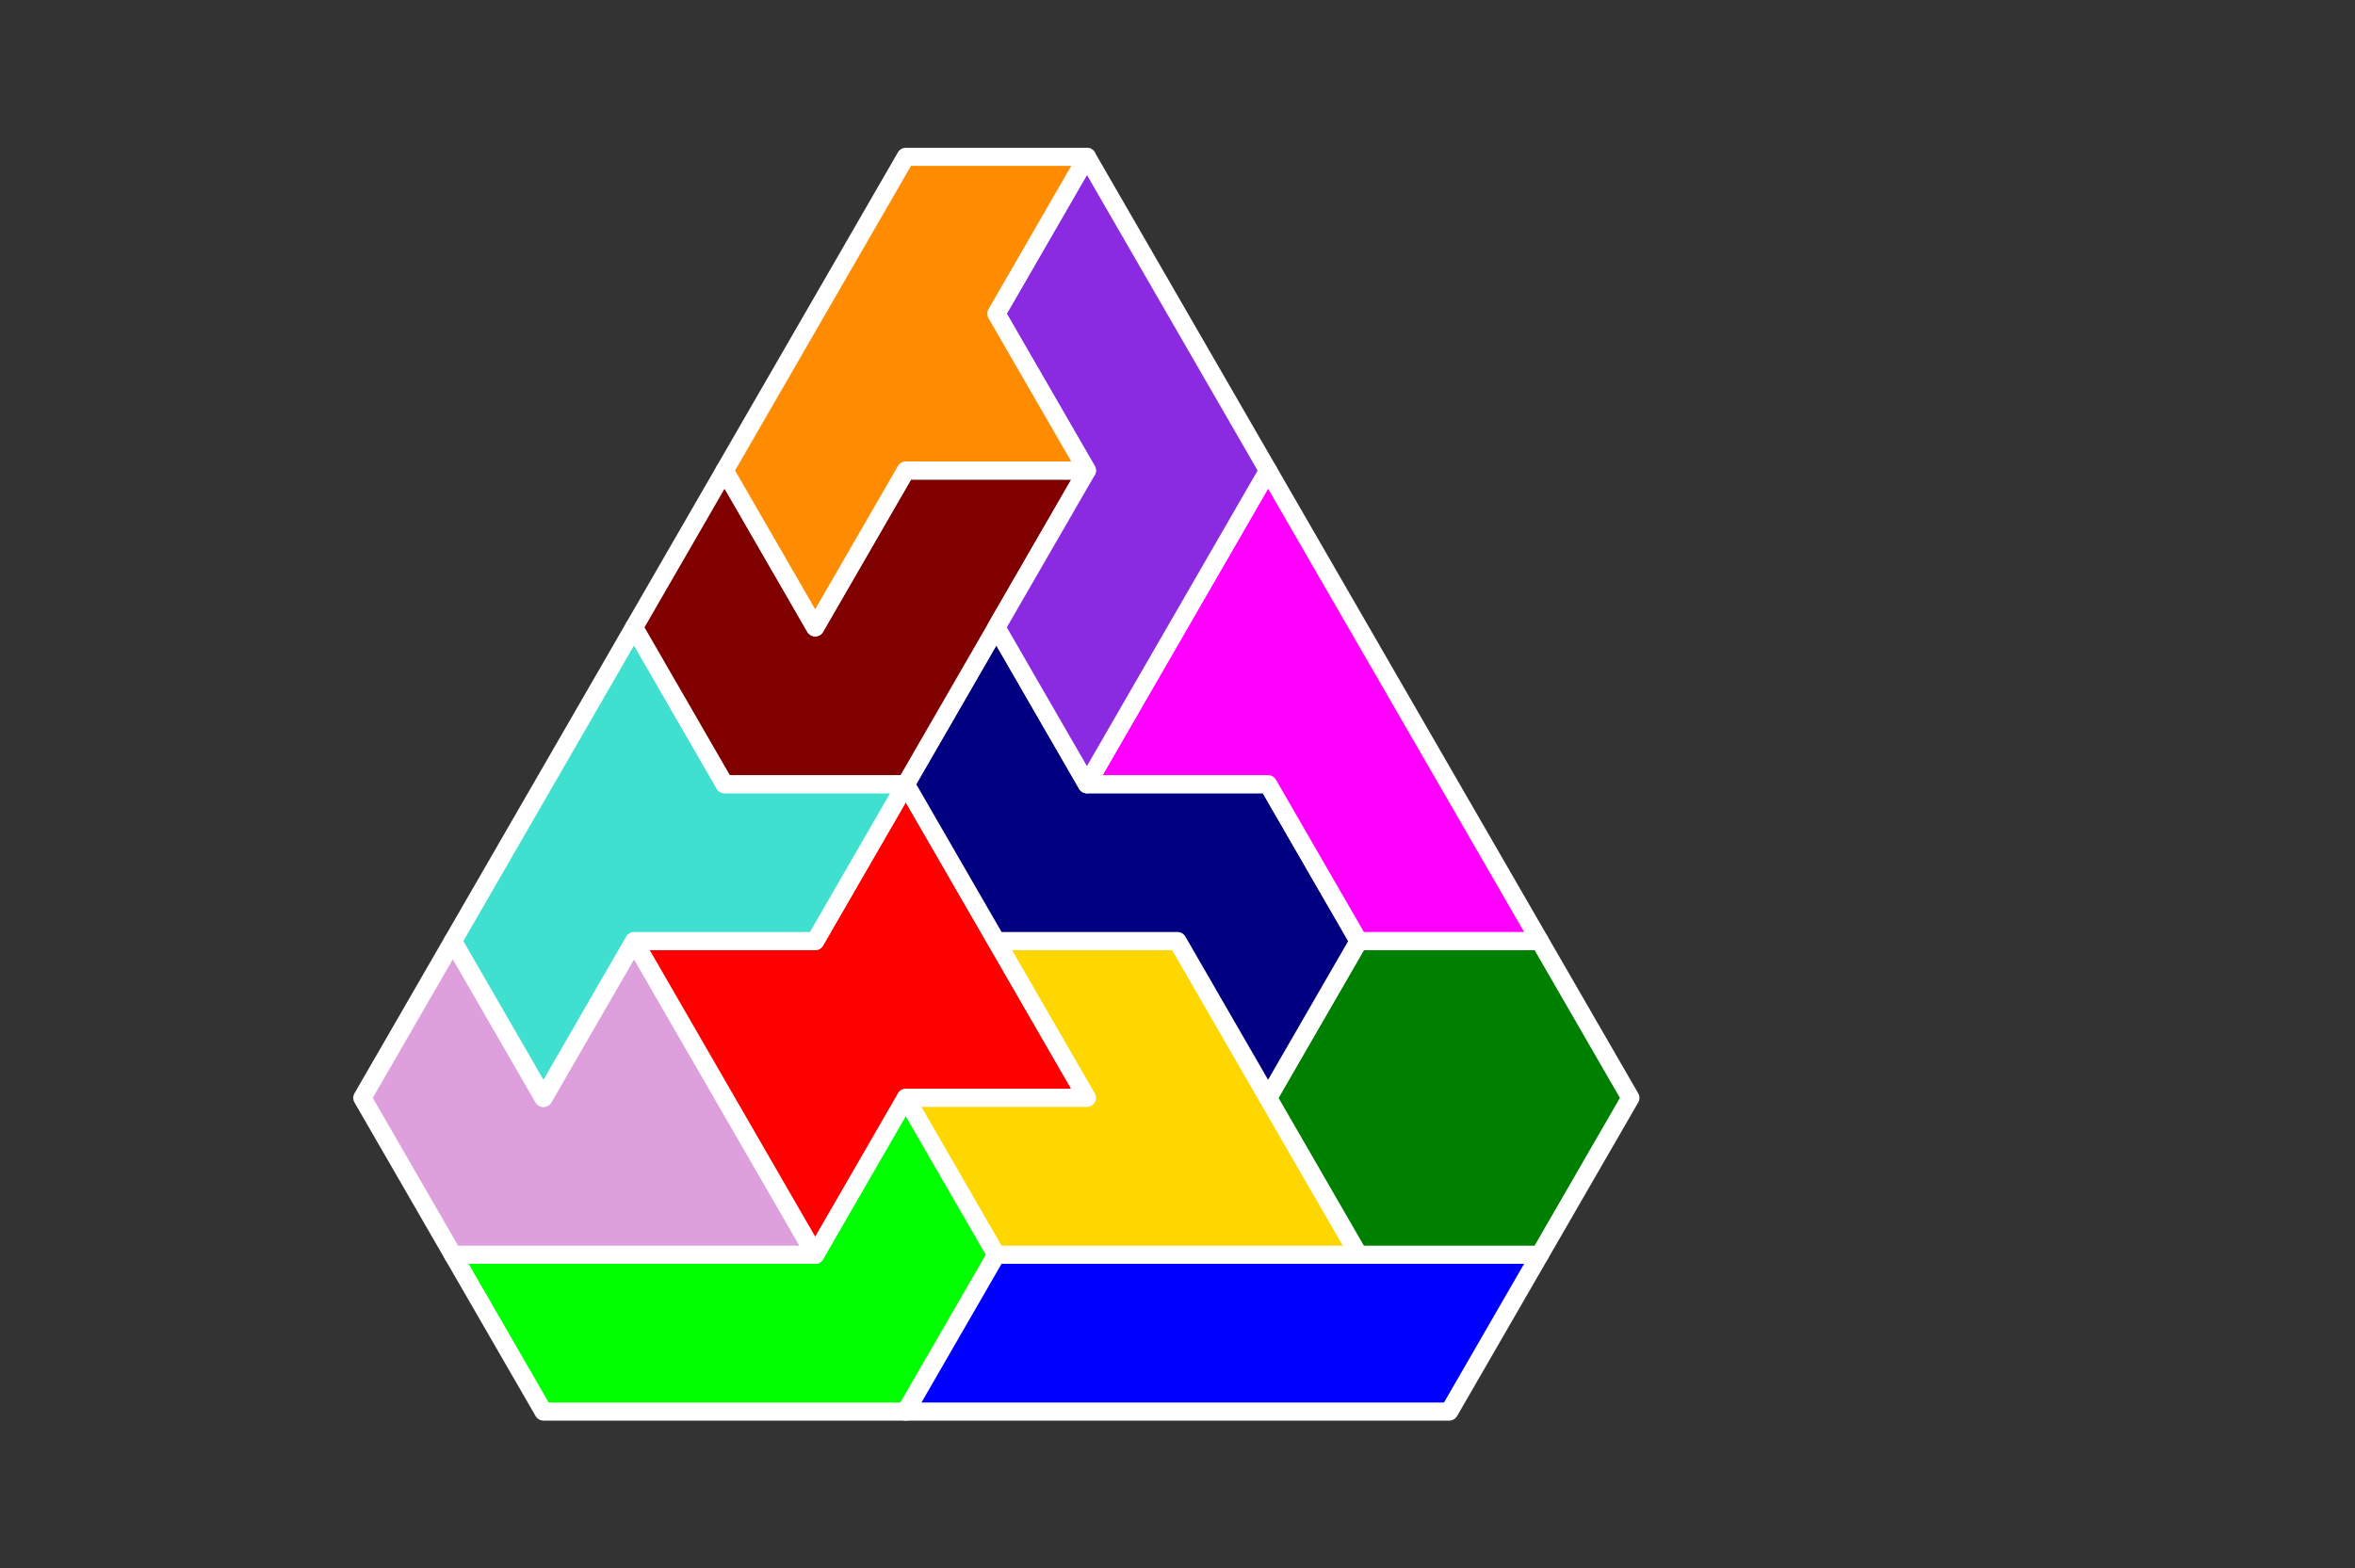 <?xml version="1.0" standalone="no"?>
<!-- Created by Polyform Puzzler (http://puzzler.sourceforge.net/) -->
<svg width="130.0" height="86.603" viewBox="0 0 130.0 86.603"
     xmlns="http://www.w3.org/2000/svg"
     xmlns:xlink="http://www.w3.org/1999/xlink">
<rect x="0" y="0" width="130.0" height="86.603" fill="#333333" stroke="none"/>
<g>
<polygon fill="lime" stroke="white"
         stroke-width="1" stroke-linejoin="round"
         points="25.000,69.282 30.000,77.942 50.000,77.942 55.000,69.282 50.000,60.622 45.000,69.282">
<desc>J6</desc>
</polygon>
<polygon fill="blue" stroke="white"
         stroke-width="1" stroke-linejoin="round"
         points="50.000,77.942 80.000,77.942 85.000,69.282 55.000,69.282">
<desc>I6</desc>
</polygon>
<polygon fill="plum" stroke="white"
         stroke-width="1" stroke-linejoin="round"
         points="20.000,60.622 25.000,69.282 45.000,69.282 35.000,51.962 30.000,60.622 25.000,51.962">
<desc>F6</desc>
</polygon>
<polygon fill="red" stroke="white"
         stroke-width="1" stroke-linejoin="round"
         points="40.000,60.622 45.000,69.282 50.000,60.622 60.000,60.622 50.000,43.301 45.000,51.962 35.000,51.962">
<desc>X6</desc>
</polygon>
<polygon fill="gold" stroke="white"
         stroke-width="1" stroke-linejoin="round"
         points="50.000,60.622 55.000,69.282 75.000,69.282 65.000,51.962 55.000,51.962 60.000,60.622">
<desc>V6</desc>
</polygon>
<polygon fill="green" stroke="white"
         stroke-width="1" stroke-linejoin="round"
         points="70.000,60.622 75.000,69.282 85.000,69.282 90.000,60.622 85.000,51.962 75.000,51.962">
<desc>O6</desc>
</polygon>
<polygon fill="turquoise" stroke="white"
         stroke-width="1" stroke-linejoin="round"
         points="25.000,51.962 30.000,60.622 35.000,51.962 45.000,51.962 50.000,43.301 40.000,43.301 35.000,34.641">
<desc>H6</desc>
</polygon>
<polygon fill="navy" stroke="white"
         stroke-width="1" stroke-linejoin="round"
         points="65.000,51.962 70.000,60.622 75.000,51.962 70.000,43.301 60.000,43.301 55.000,34.641 50.000,43.301 55.000,51.962">
<desc>S6</desc>
</polygon>
<polygon fill="magenta" stroke="white"
         stroke-width="1" stroke-linejoin="round"
         points="70.000,43.301 75.000,51.962 85.000,51.962 70.000,25.981 60.000,43.301">
<desc>P6</desc>
</polygon>
<polygon fill="maroon" stroke="white"
         stroke-width="1" stroke-linejoin="round"
         points="35.000,34.641 40.000,43.301 50.000,43.301 60.000,25.981 50.000,25.981 45.000,34.641 40.000,25.981">
<desc>G6</desc>
</polygon>
<polygon fill="blueviolet" stroke="white"
         stroke-width="1" stroke-linejoin="round"
         points="55.000,34.641 60.000,43.301 70.000,25.981 60.000,8.660 55.000,17.321 60.000,25.981">
<desc>C6</desc>
</polygon>
<polygon fill="darkorange" stroke="white"
         stroke-width="1" stroke-linejoin="round"
         points="40.000,25.981 45.000,34.641 50.000,25.981 60.000,25.981 55.000,17.321 60.000,8.660 50.000,8.660">
<desc>E6</desc>
</polygon>
</g>
</svg>
